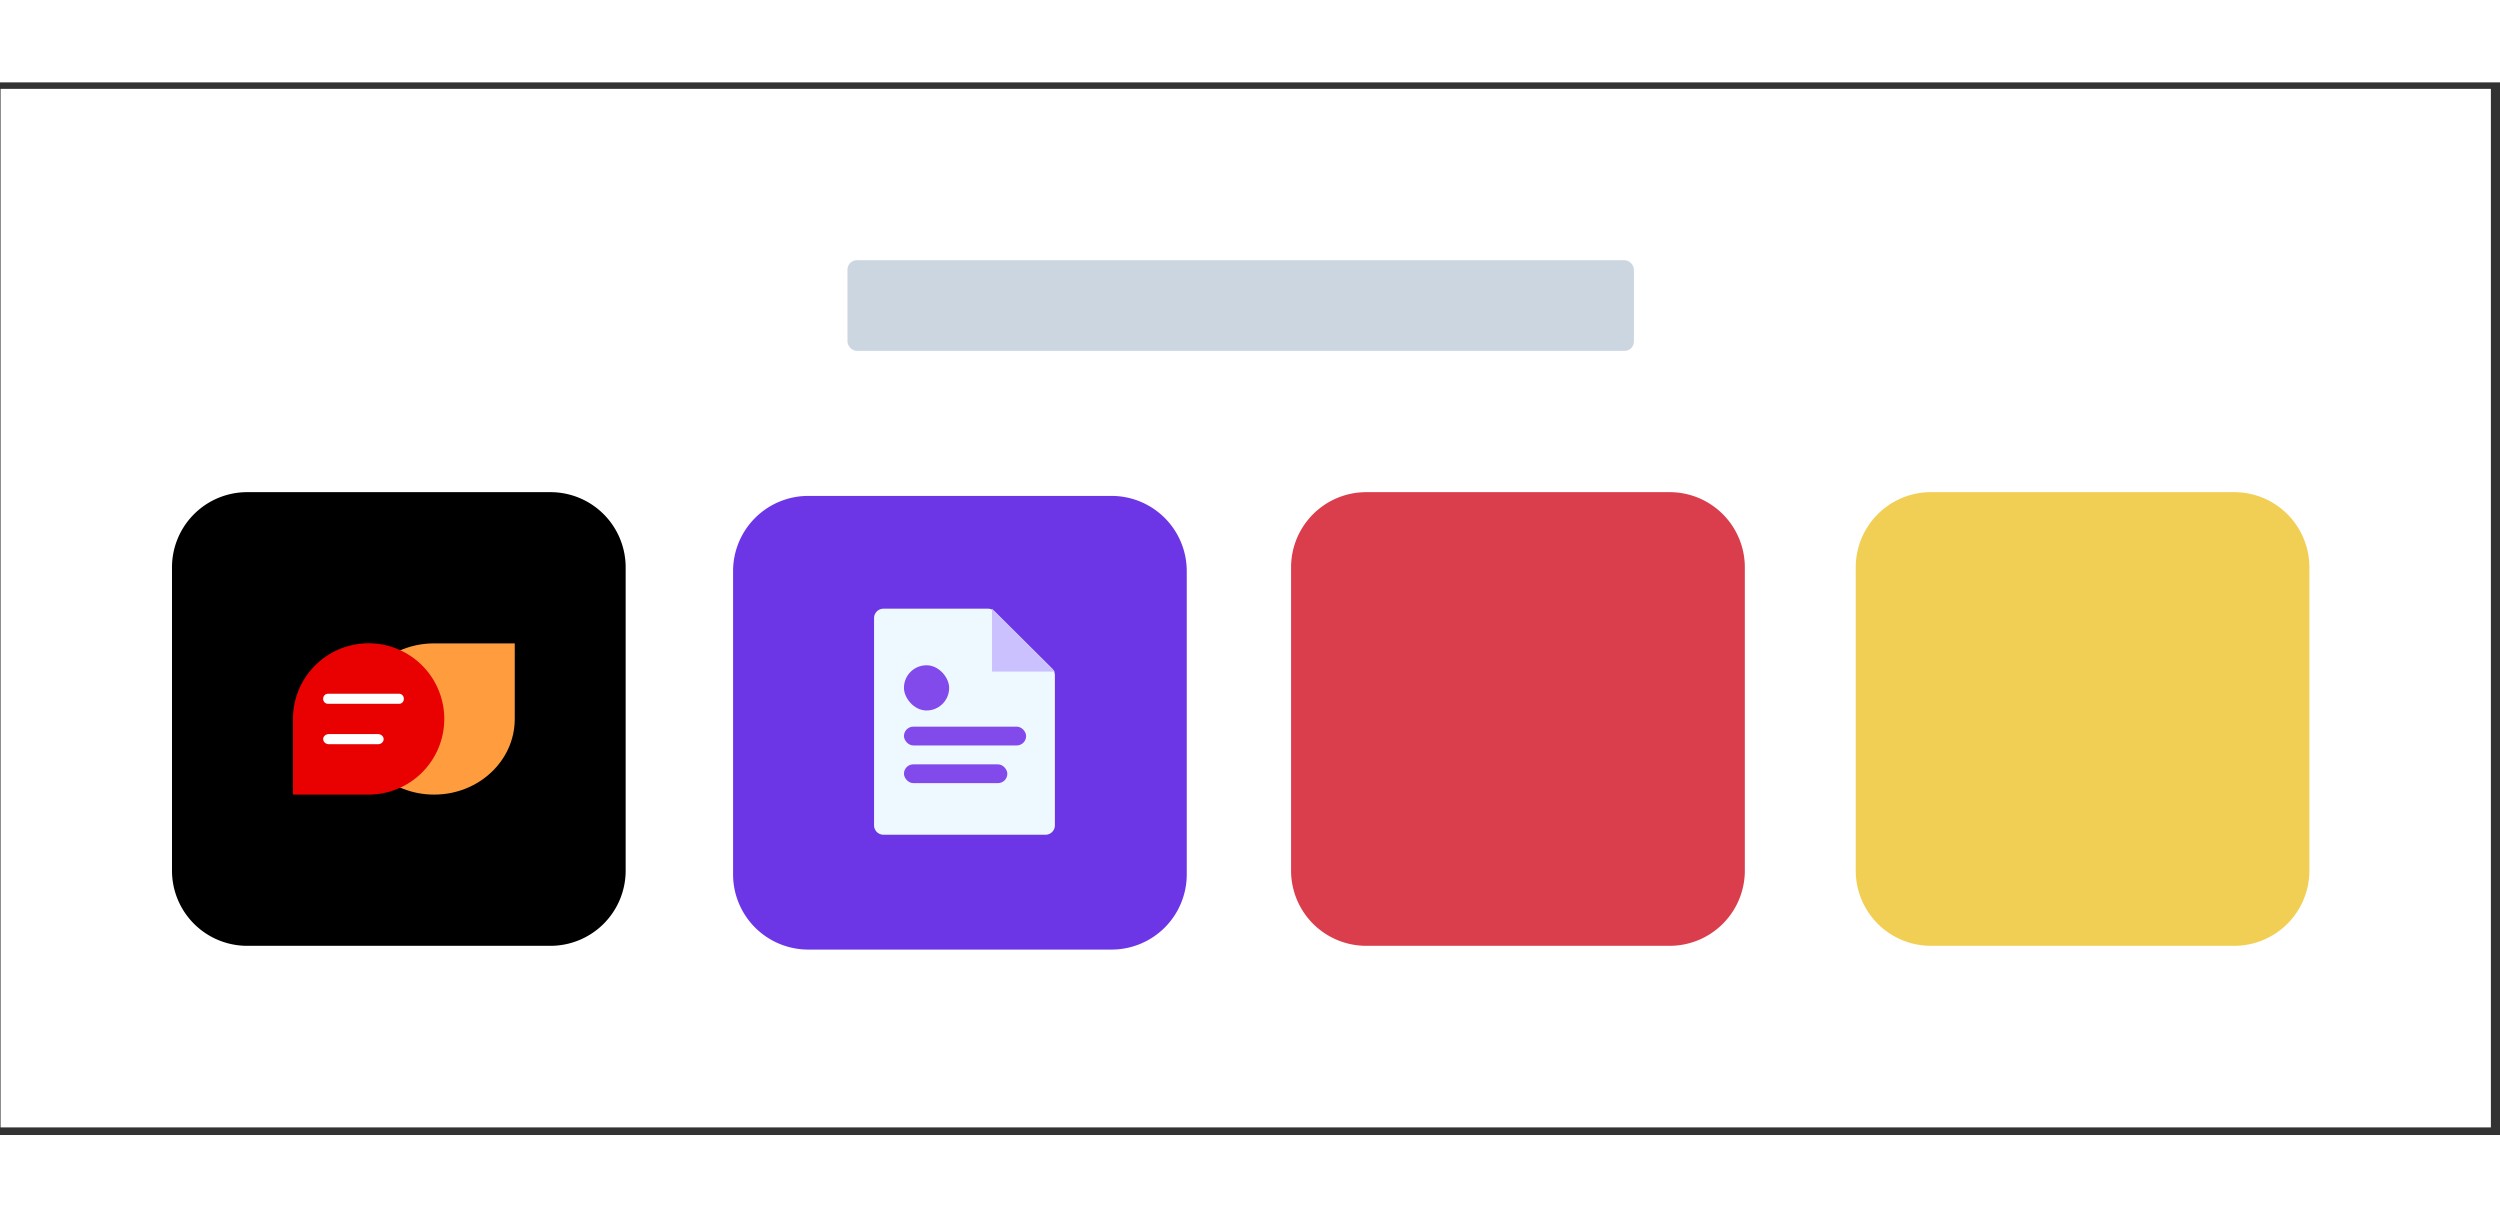 <svg width="230" xmlns="http://www.w3.org/2000/svg" fill="none" viewBox="0 0 266 112">
  <rect x="0" y="0" width="266" height="112" fill="#333333" stroke="none"/>
  <defs/>
  <path fill="#fff" d="M265.03.69H.06v110.5h264.97z"/>
  <rect width="83.68" height="9.65" x="90.17" y="18.92" fill="#CCD6E0" rx="1"/>
  <path fill="#DA3E4C" d="M145.37 91.87a8 8 0 01-8-8V51.6a8 8 0 018-8h32.28a8 8 0 018 8v32.27a8 8 0 01-8 8h-32.28z"/>
  <path fill="#F1CF54" d="M205.45 91.87a8 8 0 01-8-8V51.6a8 8 0 018-8h32.27a8 8 0 018 8v32.27a8 8 0 01-8 8h-32.27z"/>
  <path fill="#6C36E6" d="M86 92.27a8 8 0 01-8-8V52a8 8 0 018-8h32.27a8 8 0 018 8v32.27a8 8 0 01-8 8H86z"/>
  <path fill="#EEF9FF" d="M93 57a1 1 0 011-1h11.14a1 1 0 01.7.3l6.1 6.06a1 1 0 01.3.71v15.98a1 1 0 01-1 1H94a1 1 0 01-1-1V57z"/>
  <rect width="11" height="2" x="96.18" y="72.56" fill="#8249EB" rx="1"/>
  <rect width="13" height="2" x="96.18" y="68.55" fill="#8249EB" rx="1"/>
  <rect width="4.81" height="4.81" x="96.18" y="62.02" fill="#8249EB" rx="2.4"/>
  <path fill="#CBC1FF" d="M105.55 62.69h6.69L105.55 56v6.69z"/>
  <path fill="#000" d="M26.3 91.87a8 8 0 01-8-8V51.6a8 8 0 018-8h32.27a8 8 0 018 8v32.27a8 8 0 01-8 8H26.29z"/>
  <path fill="#FF9C3E" d="M37.6 67.73c0-4.44 3.85-8.04 8.59-8.04h8.58v8.04c0 4.45-3.84 8.05-8.58 8.05s-8.59-3.6-8.59-8.05z"/>
  <path fill="#E90000" d="M31.17 67.73a8.05 8.05 0 118.04 8.05h-8.04v-8.05z"/>
  <path fill="#fff" d="M34.38 65.59c0-.3.23-.54.5-.54h7.6c.27 0 .49.24.49.54 0 .3-.22.53-.5.53h-7.59c-.27 0-.5-.24-.5-.53zM34.38 69.88c0-.3.28-.54.6-.54h5.24c.33 0 .6.24.6.54 0 .3-.27.54-.6.54h-5.23c-.33 0-.6-.24-.6-.54z"/>
</svg>
